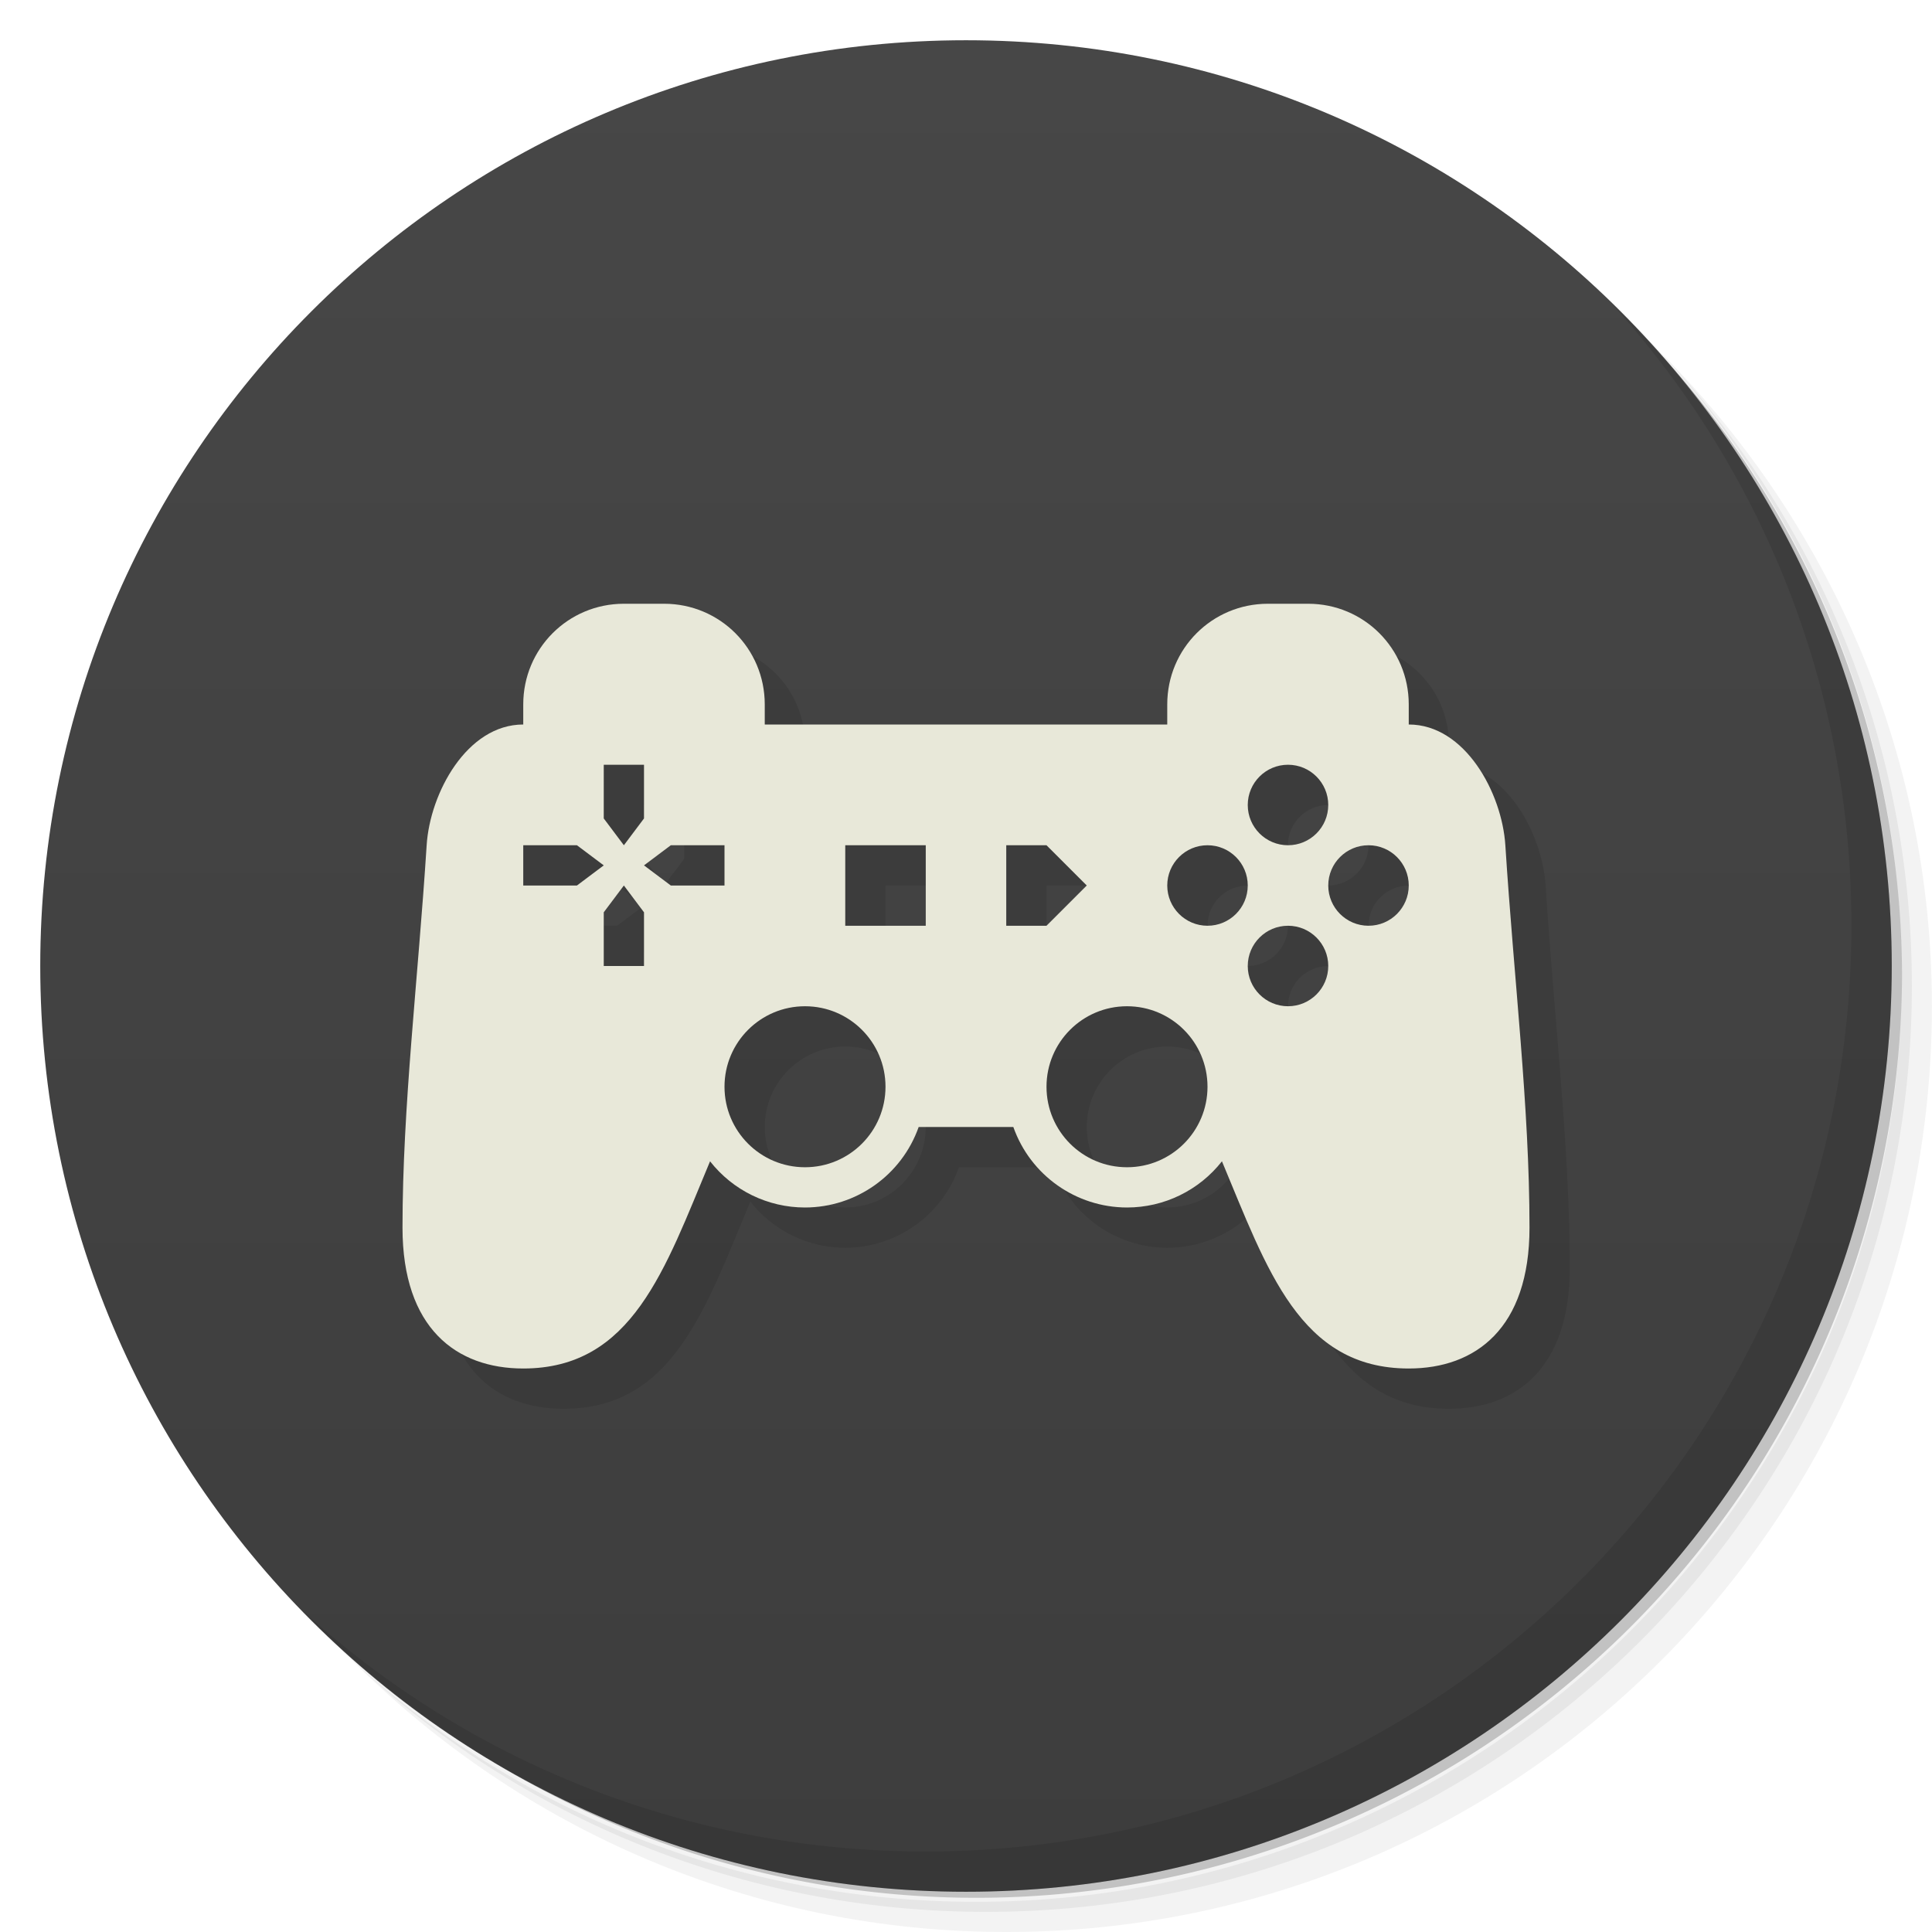 <svg xmlns="http://www.w3.org/2000/svg" viewBox="0 0 48 48"><defs><linearGradient id="linearGradient3764" x1="1" x2="47" gradientTransform="matrix(0,-1,1,0,-1.5e-6,48)" gradientUnits="userSpaceOnUse"><stop stop-color="#3d3d3d" stop-opacity="1"/><stop offset="1" stop-color="#474747" stop-opacity="1"/></linearGradient></defs><g><path d="m 36.31 5 c 5.859 4.062 9.688 10.831 9.688 18.5 c 0 12.426 -10.07 22.5 -22.5 22.5 c -7.669 0 -14.438 -3.828 -18.5 -9.688 c 1.037 1.822 2.306 3.499 3.781 4.969 c 4.085 3.712 9.514 5.969 15.469 5.969 c 12.703 0 23 -10.298 23 -23 c 0 -5.954 -2.256 -11.384 -5.969 -15.469 c -1.469 -1.475 -3.147 -2.744 -4.969 -3.781 z m 4.969 3.781 c 3.854 4.113 6.219 9.637 6.219 15.719 c 0 12.703 -10.297 23 -23 23 c -6.081 0 -11.606 -2.364 -15.719 -6.219 c 4.16 4.144 9.883 6.719 16.219 6.719 c 12.703 0 23 -10.298 23 -23 c 0 -6.335 -2.575 -12.06 -6.719 -16.219 z" opacity=".05"/><path d="m 41.28 8.781 c 3.712 4.085 5.969 9.514 5.969 15.469 c 0 12.703 -10.297 23 -23 23 c -5.954 0 -11.384 -2.256 -15.469 -5.969 c 4.113 3.854 9.637 6.219 15.719 6.219 c 12.703 0 23 -10.298 23 -23 c 0 -6.081 -2.364 -11.606 -6.219 -15.719 z" opacity=".1"/><path d="m 31.25 2.375 c 8.615 3.154 14.75 11.417 14.75 21.13 c 0 12.426 -10.07 22.5 -22.5 22.5 c -9.708 0 -17.971 -6.135 -21.12 -14.75 a 23 23 0 0 0 44.875 -7 a 23 23 0 0 0 -16 -21.875 z" opacity=".2"/></g><g><path fill="url(#linearGradient3764)" fill-opacity="1" d="m 24 1 c 12.703 0 23 10.297 23 23 c 0 12.703 -10.297 23 -23 23 -12.703 0 -23 -10.297 -23 -23 0 -12.703 10.297 -23 23 -23 z"/></g><g><path d="m 40.03 7.531 c 3.712 4.084 5.969 9.514 5.969 15.469 0 12.703 -10.297 23 -23 23 c -5.954 0 -11.384 -2.256 -15.469 -5.969 4.178 4.291 10.01 6.969 16.469 6.969 c 12.703 0 23 -10.298 23 -23 0 -6.462 -2.677 -12.291 -6.969 -16.469 z" opacity=".1"/></g><path fill="#000" fill-opacity="1" stroke="none" d="m 16.5 16 c -1.385 0 -2.5 1.115 -2.5 2.5 l 0 0.5 c -1.399 0 -2.318 1.702 -2.4 3 c -0.213 3.334 -0.6 6.5 -0.6 9.5 0 2.5 1.338 3.5 3 3.5 2.71 0 3.518 -2.464 4.641 -5.148 0.568 0.725 1.438 1.148 2.359 1.148 c 1.27 -0.002 2.401 -0.803 2.824 -2 l 2.352 0 c 0.423 1.197 1.554 1.998 2.824 2 0.921 0 1.791 -0.424 2.359 -1.148 c 1.123 2.685 1.931 5.148 4.641 5.148 c 1.662 0 3 -1 3 -3.5 0 -3 -0.387 -6.166 -0.6 -9.5 c -0.083 -1.298 -1 -3 -2.4 -3 l 0 -0.5 c 0 -1.385 -1.115 -2.5 -2.5 -2.5 l -1 0 c -1.385 0 -2.5 1.115 -2.5 2.5 l 0 0.5 -10 0 0 -0.5 c 0 -1.385 -1.115 -2.5 -2.5 -2.5 m -1.5 4 1 0 0 1.334 l -0.5 0.666 -0.5 -0.666 m 17 -1.334 c 0.552 0 1 0.448 1 1 0 0.552 -0.448 1 -1 1 -0.552 0 -1 -0.448 -1 -1 0 -0.552 0.448 -1 1 -1 z m -19 2 1.334 0 0.666 0.5 -0.666 0.5 -1.334 0 m 3.666 -1 1.334 0 0 1 -1.334 0 -0.666 -0.5 m 5 -0.5 l 2 0 0 2 -2 0 z m 4 0 1 0 1 1 -1 1 -1 0 z m 5 0 c 0.552 0 1 0.448 1 1 0 0.552 -0.448 1 -1 1 -0.552 0 -1 -0.448 -1 -1 0 -0.552 0.448 -1 1 -1 z m 4 0 c 0.552 0 1 0.448 1 1 0 0.552 -0.448 1 -1 1 -0.552 0 -1 -0.448 -1 -1 0 -0.552 0.448 -1 1 -1 z m -18.5 1 0.5 0.666 0 1.334 -1 0 0 -1.334 m 17 0.334 c 0.552 0 1 0.448 1 1 0 0.552 -0.448 1 -1 1 -0.552 0 -1 -0.448 -1 -1 0 -0.552 0.448 -1 1 -1 z m -12 2 c 1.105 0 2 0.895 2 2 0 1.105 -0.895 2 -2 2 -1.105 0 -2 -0.895 -2 -2 0 -1.105 0.895 -2 2 -2 z m 8 0 c 1.105 0 2 0.895 2 2 0 1.105 -0.895 2 -2 2 -1.105 0 -2 -0.895 -2 -2 0 -1.105 0.895 -2 2 -2 z" opacity=".1"/><path fill="#e8e8d9" fill-opacity="1" stroke="none" d="m 15.5 15 c -1.385 0 -2.5 1.115 -2.5 2.5 l 0 0.5 c -1.399 0 -2.318 1.702 -2.4 3 c -0.213 3.334 -0.6 6.5 -0.6 9.5 0 2.5 1.338 3.5 3 3.5 2.71 0 3.518 -2.464 4.641 -5.148 0.568 0.725 1.438 1.148 2.359 1.148 c 1.27 -0.002 2.401 -0.803 2.824 -2 l 2.352 0 c 0.423 1.197 1.554 1.998 2.824 2 0.921 0 1.791 -0.424 2.359 -1.148 c 1.123 2.685 1.931 5.148 4.641 5.148 c 1.662 0 3 -1 3 -3.5 0 -3 -0.387 -6.166 -0.6 -9.5 c -0.083 -1.298 -1 -3 -2.4 -3 l 0 -0.5 c 0 -1.385 -1.115 -2.5 -2.5 -2.5 l -1 0 c -1.385 0 -2.5 1.115 -2.5 2.5 l 0 0.5 -10 0 0 -0.5 c 0 -1.385 -1.115 -2.5 -2.5 -2.5 m -1.5 4 1 0 0 1.334 l -0.5 0.666 -0.5 -0.666 m 17 -1.334 c 0.552 0 1 0.448 1 1 0 0.552 -0.448 1 -1 1 -0.552 0 -1 -0.448 -1 -1 0 -0.552 0.448 -1 1 -1 z m -19 2 1.334 0 0.666 0.5 -0.666 0.5 -1.334 0 m 3.666 -1 1.334 0 0 1 -1.334 0 -0.666 -0.5 m 5 -0.5 l 2 0 0 2 -2 0 z m 4 0 1 0 1 1 -1 1 -1 0 z m 5 0 c 0.552 0 1 0.448 1 1 0 0.552 -0.448 1 -1 1 -0.552 0 -1 -0.448 -1 -1 0 -0.552 0.448 -1 1 -1 z m 4 0 c 0.552 0 1 0.448 1 1 0 0.552 -0.448 1 -1 1 -0.552 0 -1 -0.448 -1 -1 0 -0.552 0.448 -1 1 -1 z m -18.5 1 0.5 0.666 0 1.334 -1 0 0 -1.334 m 17 0.334 c 0.552 0 1 0.448 1 1 0 0.552 -0.448 1 -1 1 -0.552 0 -1 -0.448 -1 -1 0 -0.552 0.448 -1 1 -1 z m -12 2 c 1.105 0 2 0.895 2 2 0 1.105 -0.895 2 -2 2 -1.105 0 -2 -0.895 -2 -2 0 -1.105 0.895 -2 2 -2 z m 8 0 c 1.105 0 2 0.895 2 2 0 1.105 -0.895 2 -2 2 -1.105 0 -2 -0.895 -2 -2 0 -1.105 0.895 -2 2 -2 z" opacity="1"/></svg>